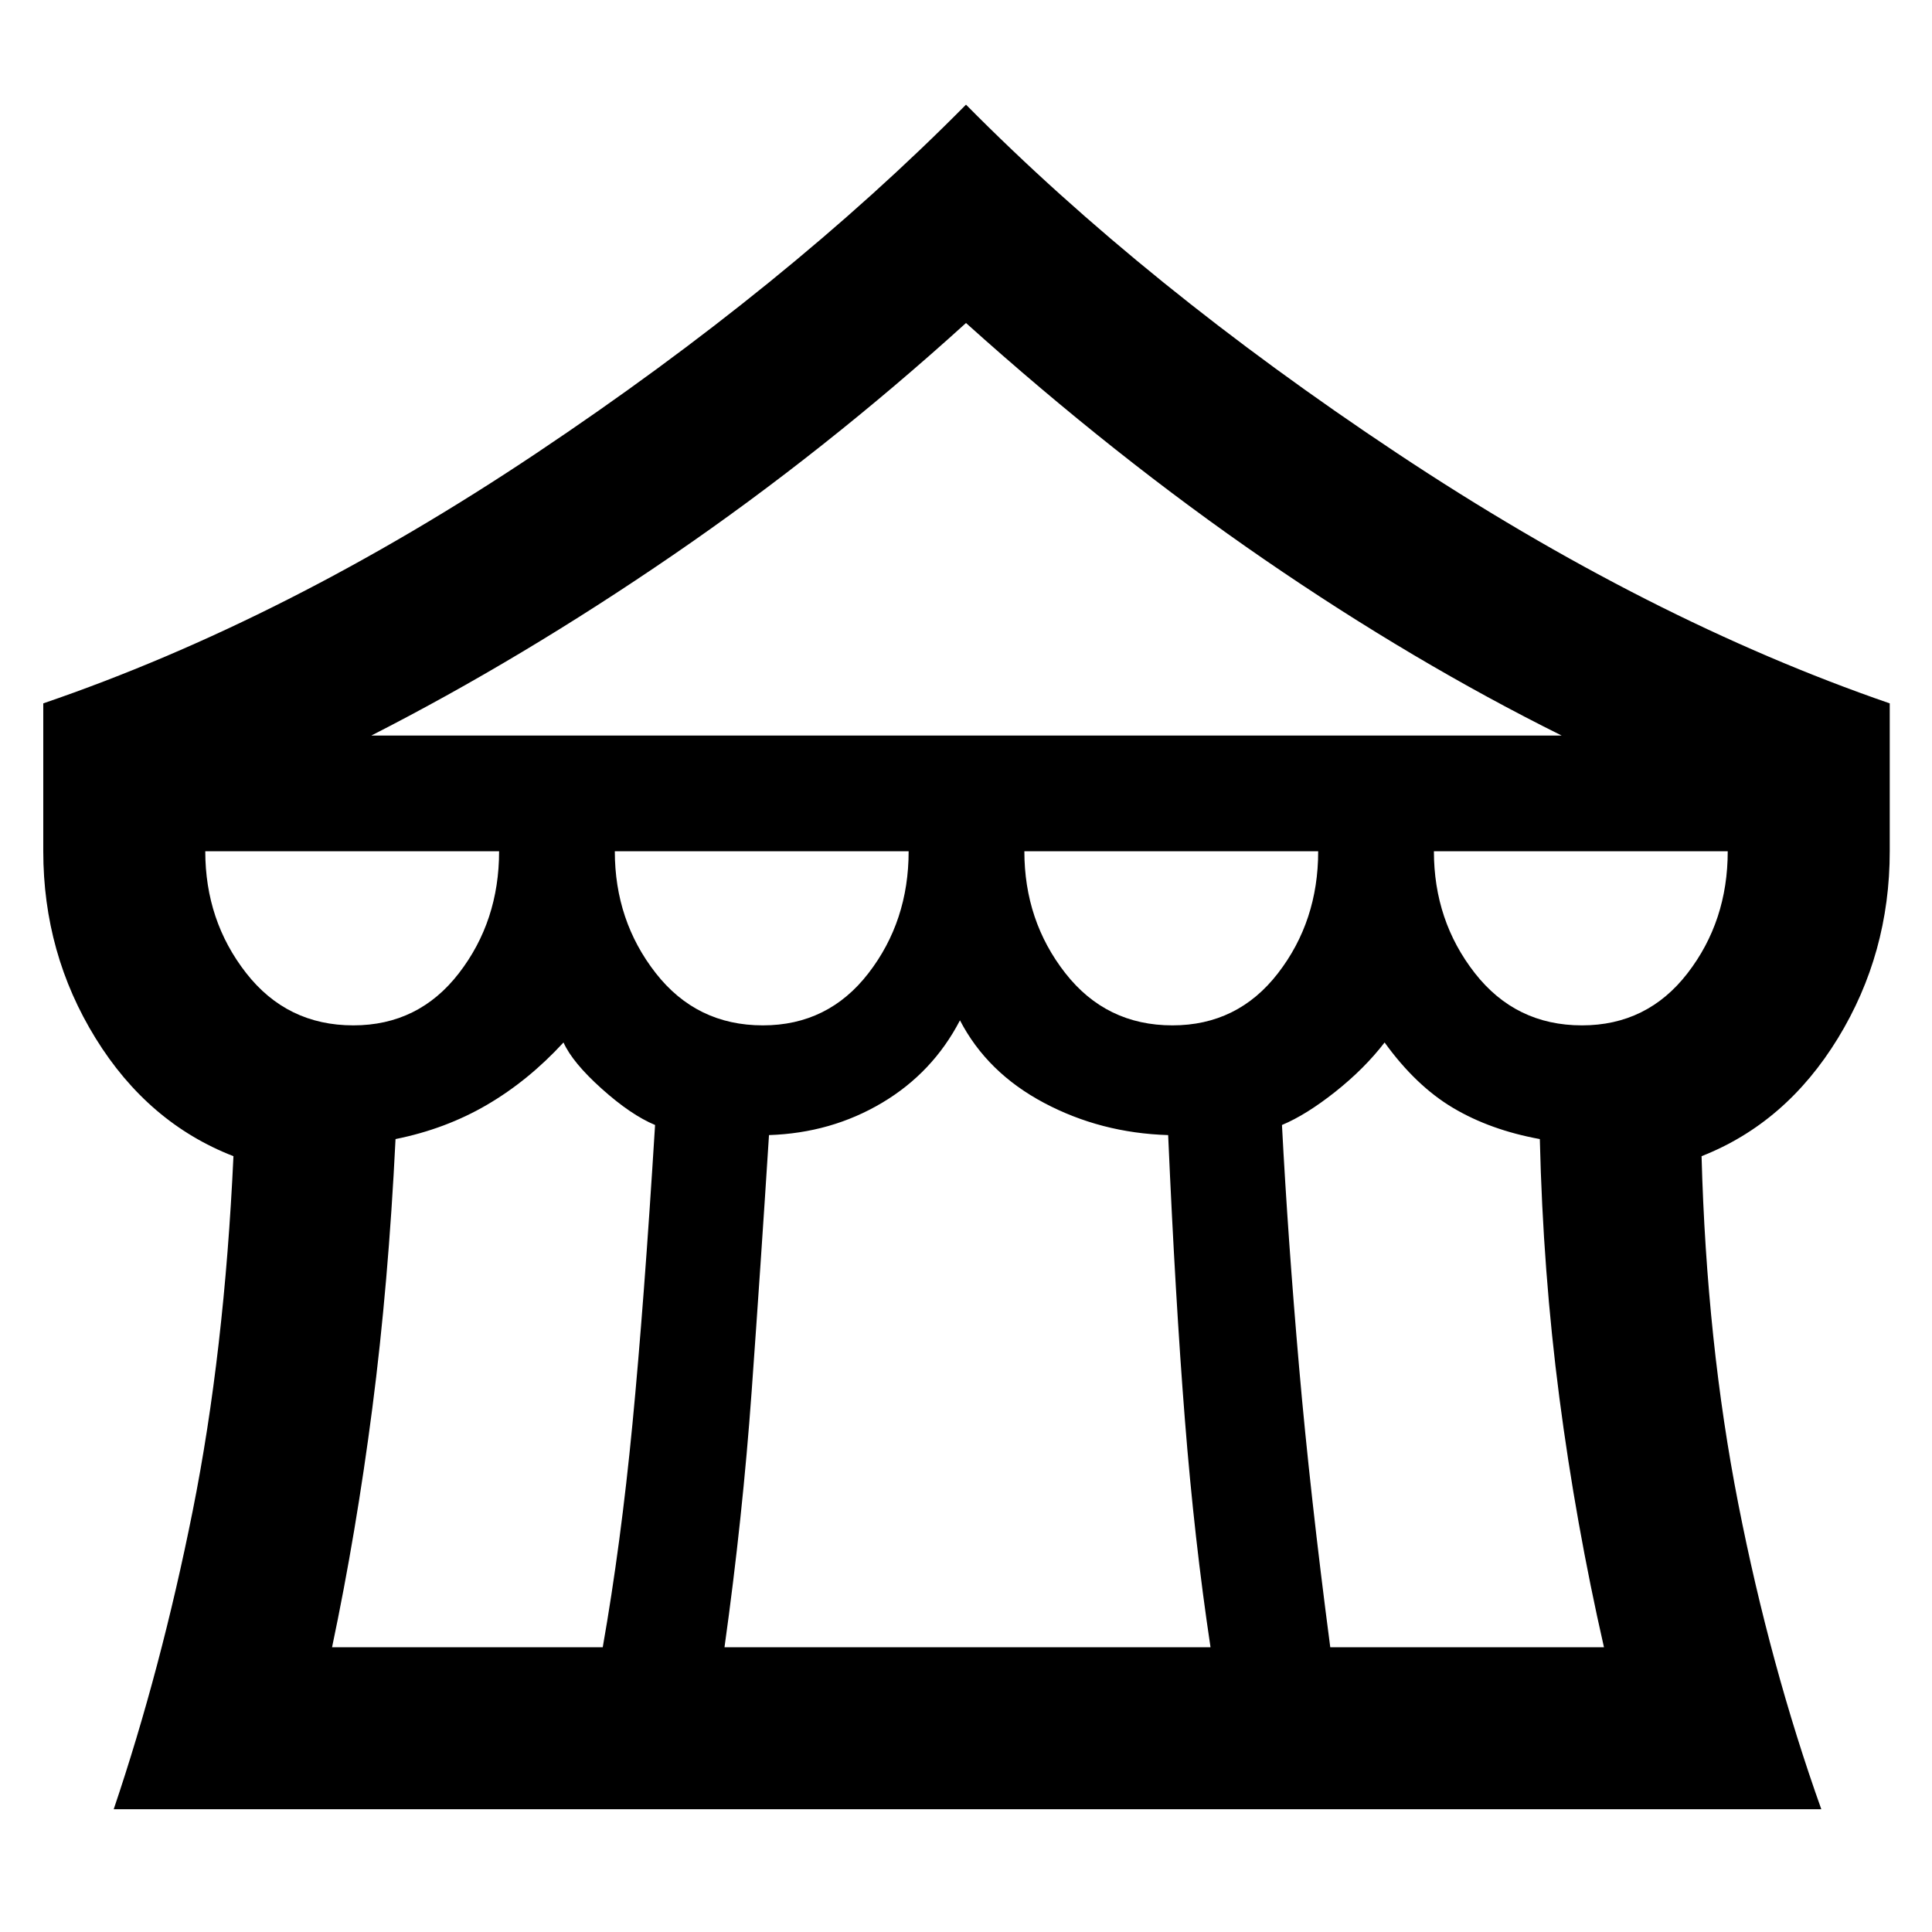 <svg xmlns="http://www.w3.org/2000/svg" height="48" viewBox="0 -960 960 960" width="48"><path d="M56.5-61Q80-130.5 95.75-209.25T116-385.5Q73.5-402 47.5-444.1t-26-92.9v-73.5q120.89-41.31 245.19-124.41Q391-818 480-908q89 90 214.06 173.09Q819.11-651.81 939-610.5v73.5q0 50.8-25.75 92.9-25.75 42.1-67.75 58.6 2.5 92.5 18.25 172.75T905-61H56.5Zm128-533.5H776Q702.5-631 628.25-682T480-799.5Q410-736 334.5-684.25t-150 89.75Zm398.06 144q32.44 0 52.44-25.88 20-25.87 20-60.62H509q0 34.5 20.31 60.5t53.25 26Zm-203.5 0q32.44 0 52.44-25.88 20-25.87 20-60.62h-146q0 34.5 20.31 60.5t53.25 26Zm-203.5 0q32.44 0 52.44-25.88 20-25.87 20-60.62H102q0 34.5 20.31 60.5t53.25 26ZM165-141.5h134.5q9-51.16 14.75-110.83T325.5-401q-12-5-26.5-18t-19-23q-17.5 19-38.06 31-20.55 12-45.4 17Q193-322 185-260.25q-8 61.75-20 118.75Zm195 0h241.5q-8-53-12.75-113.25t-8.3-141.23Q547-397 518.75-412T477-453q-13.5 26-38.75 41t-56.14 16.02Q378-331.5 373.5-268.75 369-206 360-141.5Zm301 0h136q-14-61.5-22.16-124-8.15-62.5-9.71-128.5-24.63-4.5-43.13-15.5-18.5-11-34-32.5-10 13-24.5 24.5T637-401q3 57 8.5 120.17T661-141.5Zm125.06-309q32.44 0 52.44-25.88 20-25.87 20-60.62h-146q0 34.5 20.31 60.5t53.25 26Z"/></svg>